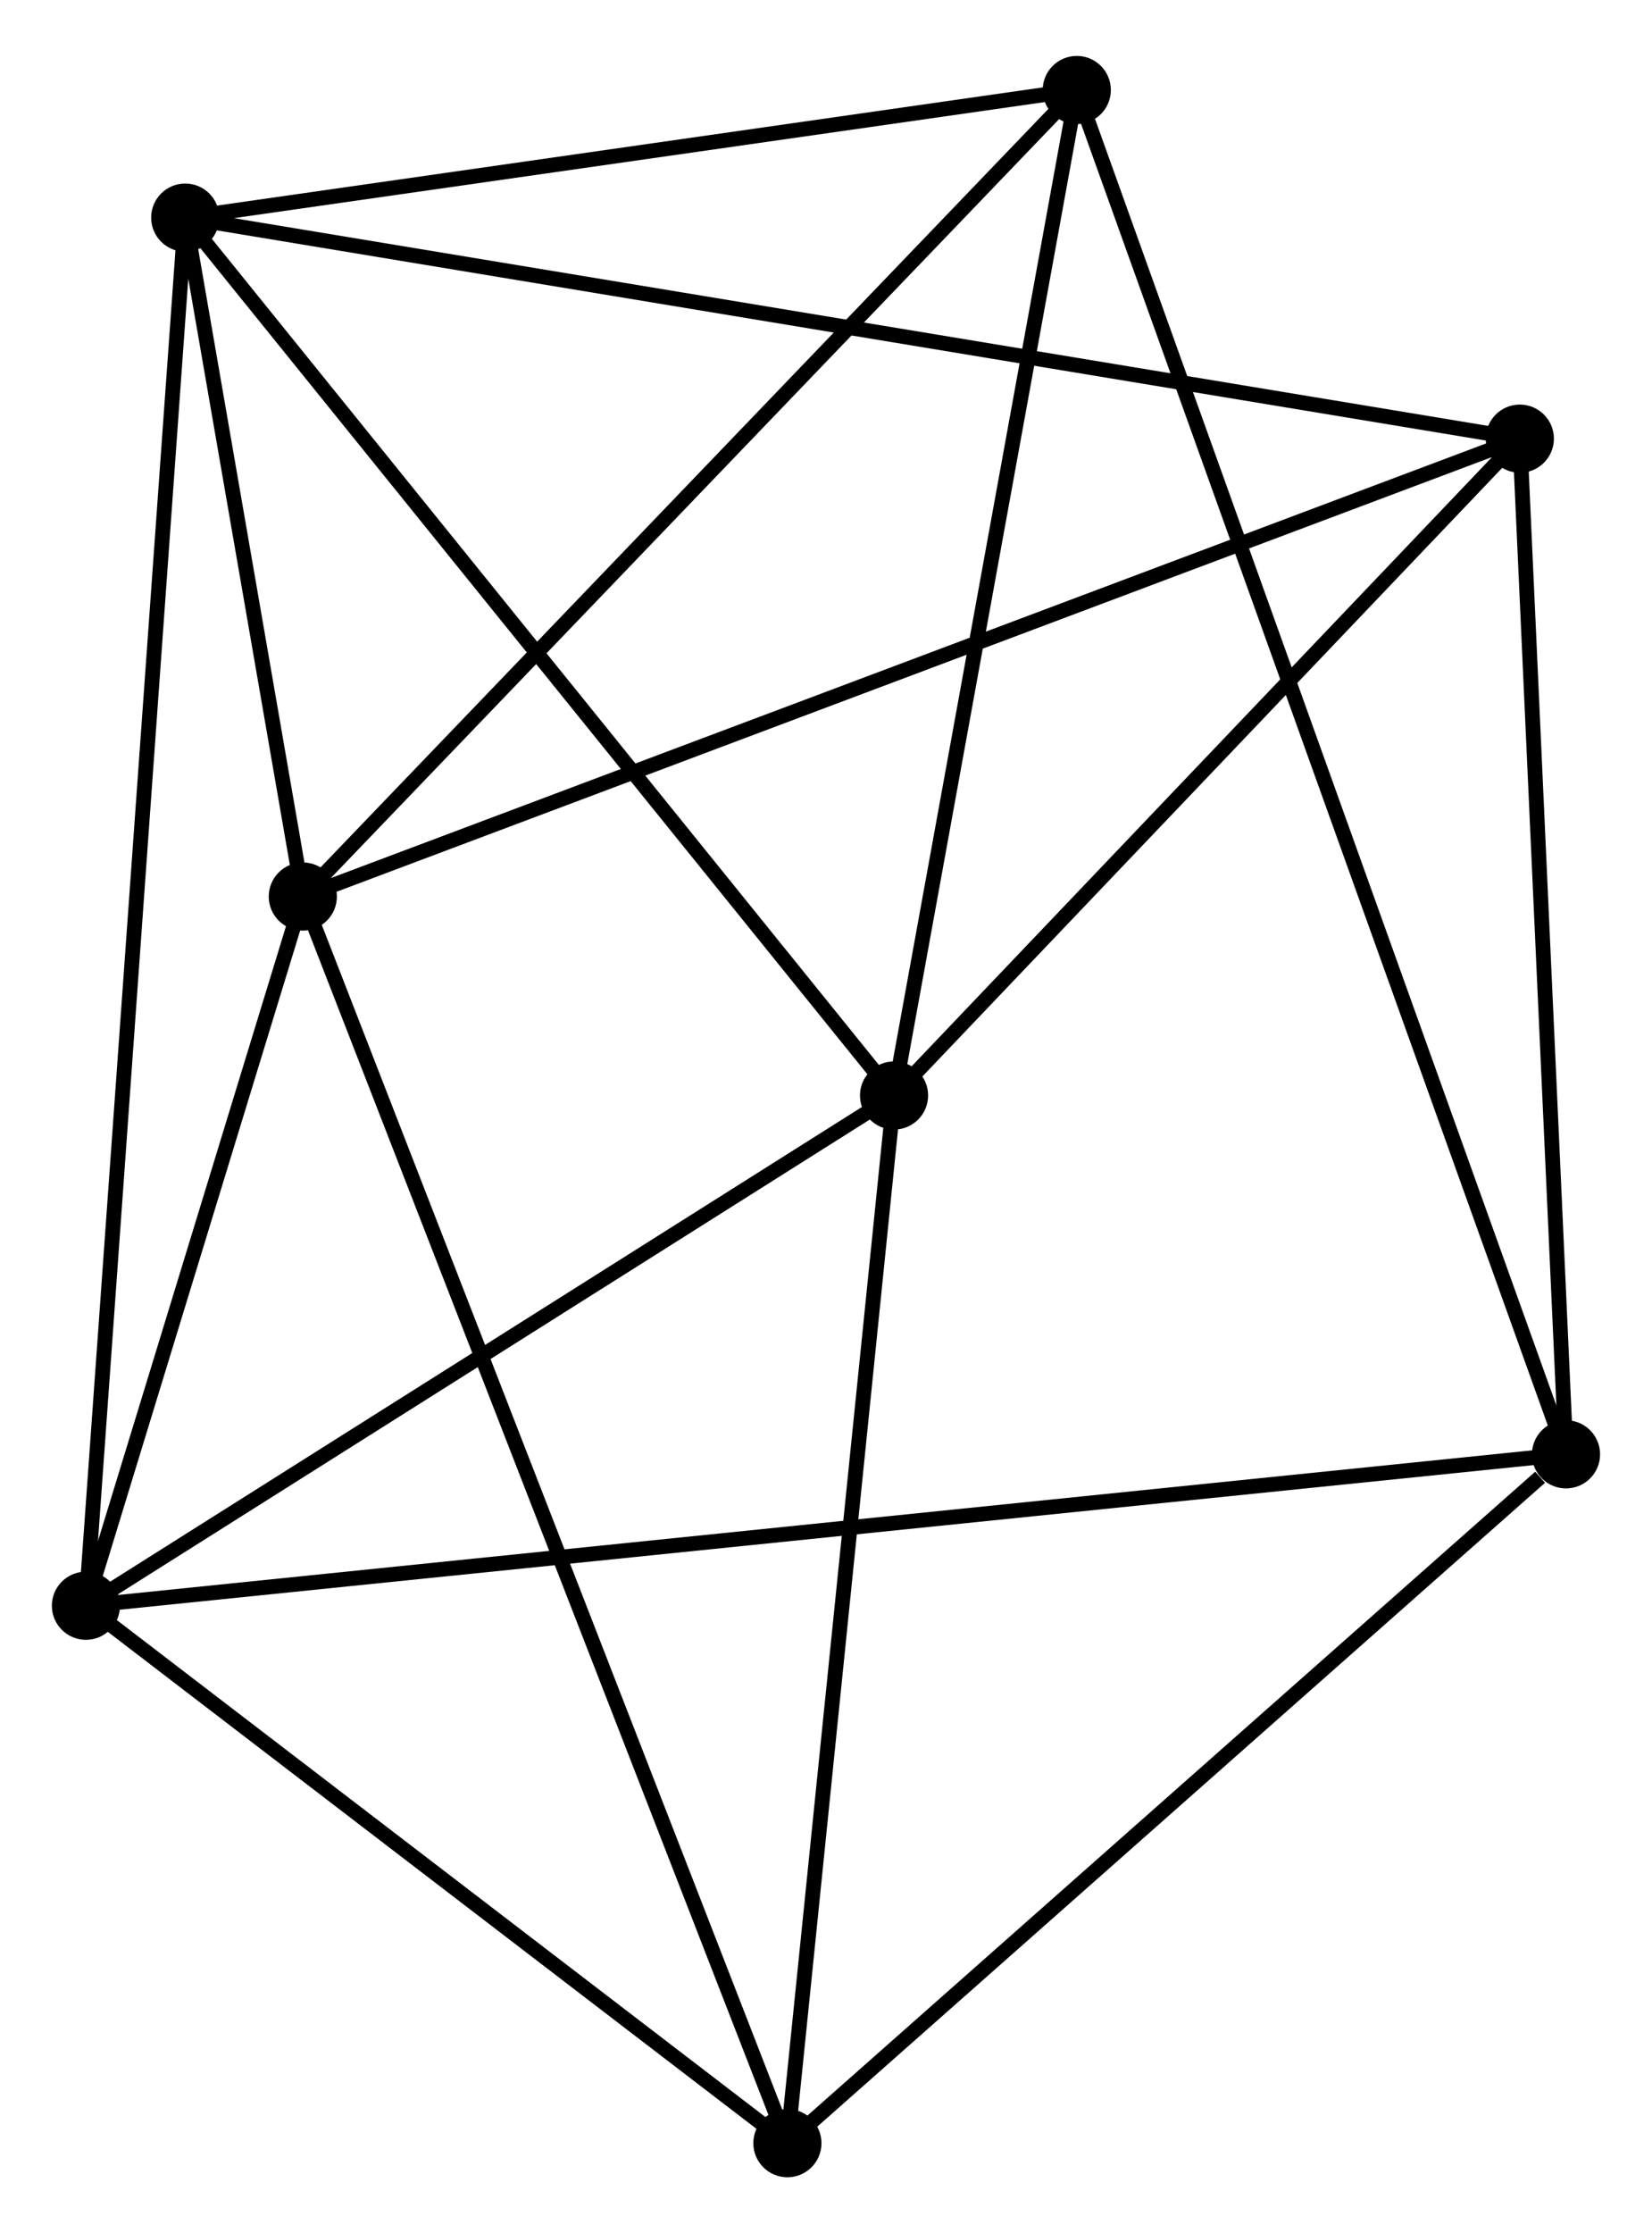 <?xml version="1.0" encoding="UTF-8" standalone="no"?>
<!DOCTYPE svg PUBLIC "-//W3C//DTD SVG 1.1//EN"
 "http://www.w3.org/Graphics/SVG/1.1/DTD/svg11.dtd">
<!-- Generated by graphviz version 2.36.0 (20140111.2315)
 -->
<!-- Title: %3 Pages: 1 -->
<svg width="111pt" height="150pt"
 viewBox="0.00 0.00 111.50 150.13" xmlns="http://www.w3.org/2000/svg" xmlns:xlink="http://www.w3.org/1999/xlink">
<g id="graph0" class="graph" transform="scale(1 1) rotate(0) translate(4 146.127)">
<title>%3</title>
<!-- 0 -->
<g id="node1" class="node"><title>0</title>
<ellipse fill="black" stroke="black" cx="8.501" cy="-131.717" rx="1.8" ry="1.8"/>
</g>
<!-- 1 -->
<g id="node2" class="node"><title>1</title>
<ellipse fill="black" stroke="black" cx="56.342" cy="-72.488" rx="1.8" ry="1.8"/>
</g>
<!-- 0&#45;&#45;1 -->
<g id="edge1" class="edge"><title>0&#45;&#45;1</title>
<path fill="none" stroke="black" d="M9.684,-130.253C16.245,-122.13 48.129,-82.656 55.025,-74.118"/>
</g>
<!-- 2 -->
<g id="node3" class="node"><title>2</title>
<ellipse fill="black" stroke="black" cx="16.438" cy="-85.911" rx="1.8" ry="1.8"/>
</g>
<!-- 0&#45;&#45;2 -->
<g id="edge2" class="edge"><title>0&#45;&#45;2</title>
<path fill="none" stroke="black" d="M8.842,-129.749C10.148,-122.214 14.819,-95.254 16.108,-87.821"/>
</g>
<!-- 3 -->
<g id="node4" class="node"><title>3</title>
<ellipse fill="black" stroke="black" cx="1.8" cy="-38.062" rx="1.8" ry="1.8"/>
</g>
<!-- 0&#45;&#45;3 -->
<g id="edge3" class="edge"><title>0&#45;&#45;3</title>
<path fill="none" stroke="black" d="M8.361,-129.761C7.489,-117.572 2.809,-52.164 1.939,-40.008"/>
</g>
<!-- 6 -->
<g id="node5" class="node"><title>6</title>
<ellipse fill="black" stroke="black" cx="98.579" cy="-116.804" rx="1.8" ry="1.8"/>
</g>
<!-- 0&#45;&#45;6 -->
<g id="edge4" class="edge"><title>0&#45;&#45;6</title>
<path fill="none" stroke="black" d="M10.383,-131.405C22.105,-129.465 85.016,-119.05 96.708,-117.114"/>
</g>
<!-- 7 -->
<g id="node6" class="node"><title>7</title>
<ellipse fill="black" stroke="black" cx="68.676" cy="-140.327" rx="1.8" ry="1.8"/>
</g>
<!-- 0&#45;&#45;7 -->
<g id="edge5" class="edge"><title>0&#45;&#45;7</title>
<path fill="none" stroke="black" d="M10.503,-132.003C19.64,-133.311 57.326,-138.703 66.605,-140.031"/>
</g>
<!-- 1&#45;&#45;3 -->
<g id="edge6" class="edge"><title>1&#45;&#45;3</title>
<path fill="none" stroke="black" d="M54.527,-71.343C46.246,-66.116 12.088,-44.556 3.677,-39.247"/>
</g>
<!-- 1&#45;&#45;6 -->
<g id="edge8" class="edge"><title>1&#45;&#45;6</title>
<path fill="none" stroke="black" d="M57.747,-73.962C64.16,-80.691 90.612,-108.445 97.125,-115.279"/>
</g>
<!-- 1&#45;&#45;7 -->
<g id="edge9" class="edge"><title>1&#45;&#45;7</title>
<path fill="none" stroke="black" d="M56.698,-74.445C58.499,-84.351 66.593,-128.871 68.342,-138.491"/>
</g>
<!-- 5 -->
<g id="node7" class="node"><title>5</title>
<ellipse fill="black" stroke="black" cx="49.145" cy="-1.8" rx="1.8" ry="1.8"/>
</g>
<!-- 1&#45;&#45;5 -->
<g id="edge7" class="edge"><title>1&#45;&#45;5</title>
<path fill="none" stroke="black" d="M56.134,-70.448C55.083,-60.126 50.36,-13.738 49.34,-3.714"/>
</g>
<!-- 2&#45;&#45;3 -->
<g id="edge10" class="edge"><title>2&#45;&#45;3</title>
<path fill="none" stroke="black" d="M15.809,-83.855C13.402,-75.985 4.786,-47.822 2.41,-40.057"/>
</g>
<!-- 2&#45;&#45;6 -->
<g id="edge12" class="edge"><title>2&#45;&#45;6</title>
<path fill="none" stroke="black" d="M18.154,-86.556C28.844,-90.577 86.211,-112.152 96.873,-116.162"/>
</g>
<!-- 2&#45;&#45;7 -->
<g id="edge13" class="edge"><title>2&#45;&#45;7</title>
<path fill="none" stroke="black" d="M17.73,-87.256C24.894,-94.719 59.708,-130.986 67.238,-138.83"/>
</g>
<!-- 2&#45;&#45;5 -->
<g id="edge11" class="edge"><title>2&#45;&#45;5</title>
<path fill="none" stroke="black" d="M17.122,-84.154C21.378,-73.208 44.22,-14.465 48.465,-3.547"/>
</g>
<!-- 3&#45;&#45;5 -->
<g id="edge15" class="edge"><title>3&#45;&#45;5</title>
<path fill="none" stroke="black" d="M3.375,-36.856C10.563,-31.35 40.215,-8.64 47.515,-3.048"/>
</g>
<!-- 4 -->
<g id="node8" class="node"><title>4</title>
<ellipse fill="black" stroke="black" cx="101.696" cy="-48.277" rx="1.8" ry="1.8"/>
</g>
<!-- 3&#45;&#45;4 -->
<g id="edge14" class="edge"><title>3&#45;&#45;4</title>
<path fill="none" stroke="black" d="M3.886,-38.276C16.887,-39.605 86.654,-46.739 99.621,-48.065"/>
</g>
<!-- 4&#45;&#45;6 -->
<g id="edge17" class="edge"><title>4&#45;&#45;6</title>
<path fill="none" stroke="black" d="M101.606,-50.254C101.151,-60.261 99.106,-105.231 98.664,-114.949"/>
</g>
<!-- 4&#45;&#45;7 -->
<g id="edge18" class="edge"><title>4&#45;&#45;7</title>
<path fill="none" stroke="black" d="M101.007,-50.2C96.709,-62.179 73.648,-126.467 69.362,-138.415"/>
</g>
<!-- 4&#45;&#45;5 -->
<g id="edge16" class="edge"><title>4&#45;&#45;5</title>
<path fill="none" stroke="black" d="M99.948,-46.73C91.826,-39.548 57.874,-9.52 50.544,-3.037"/>
</g>
</g>
</svg>
